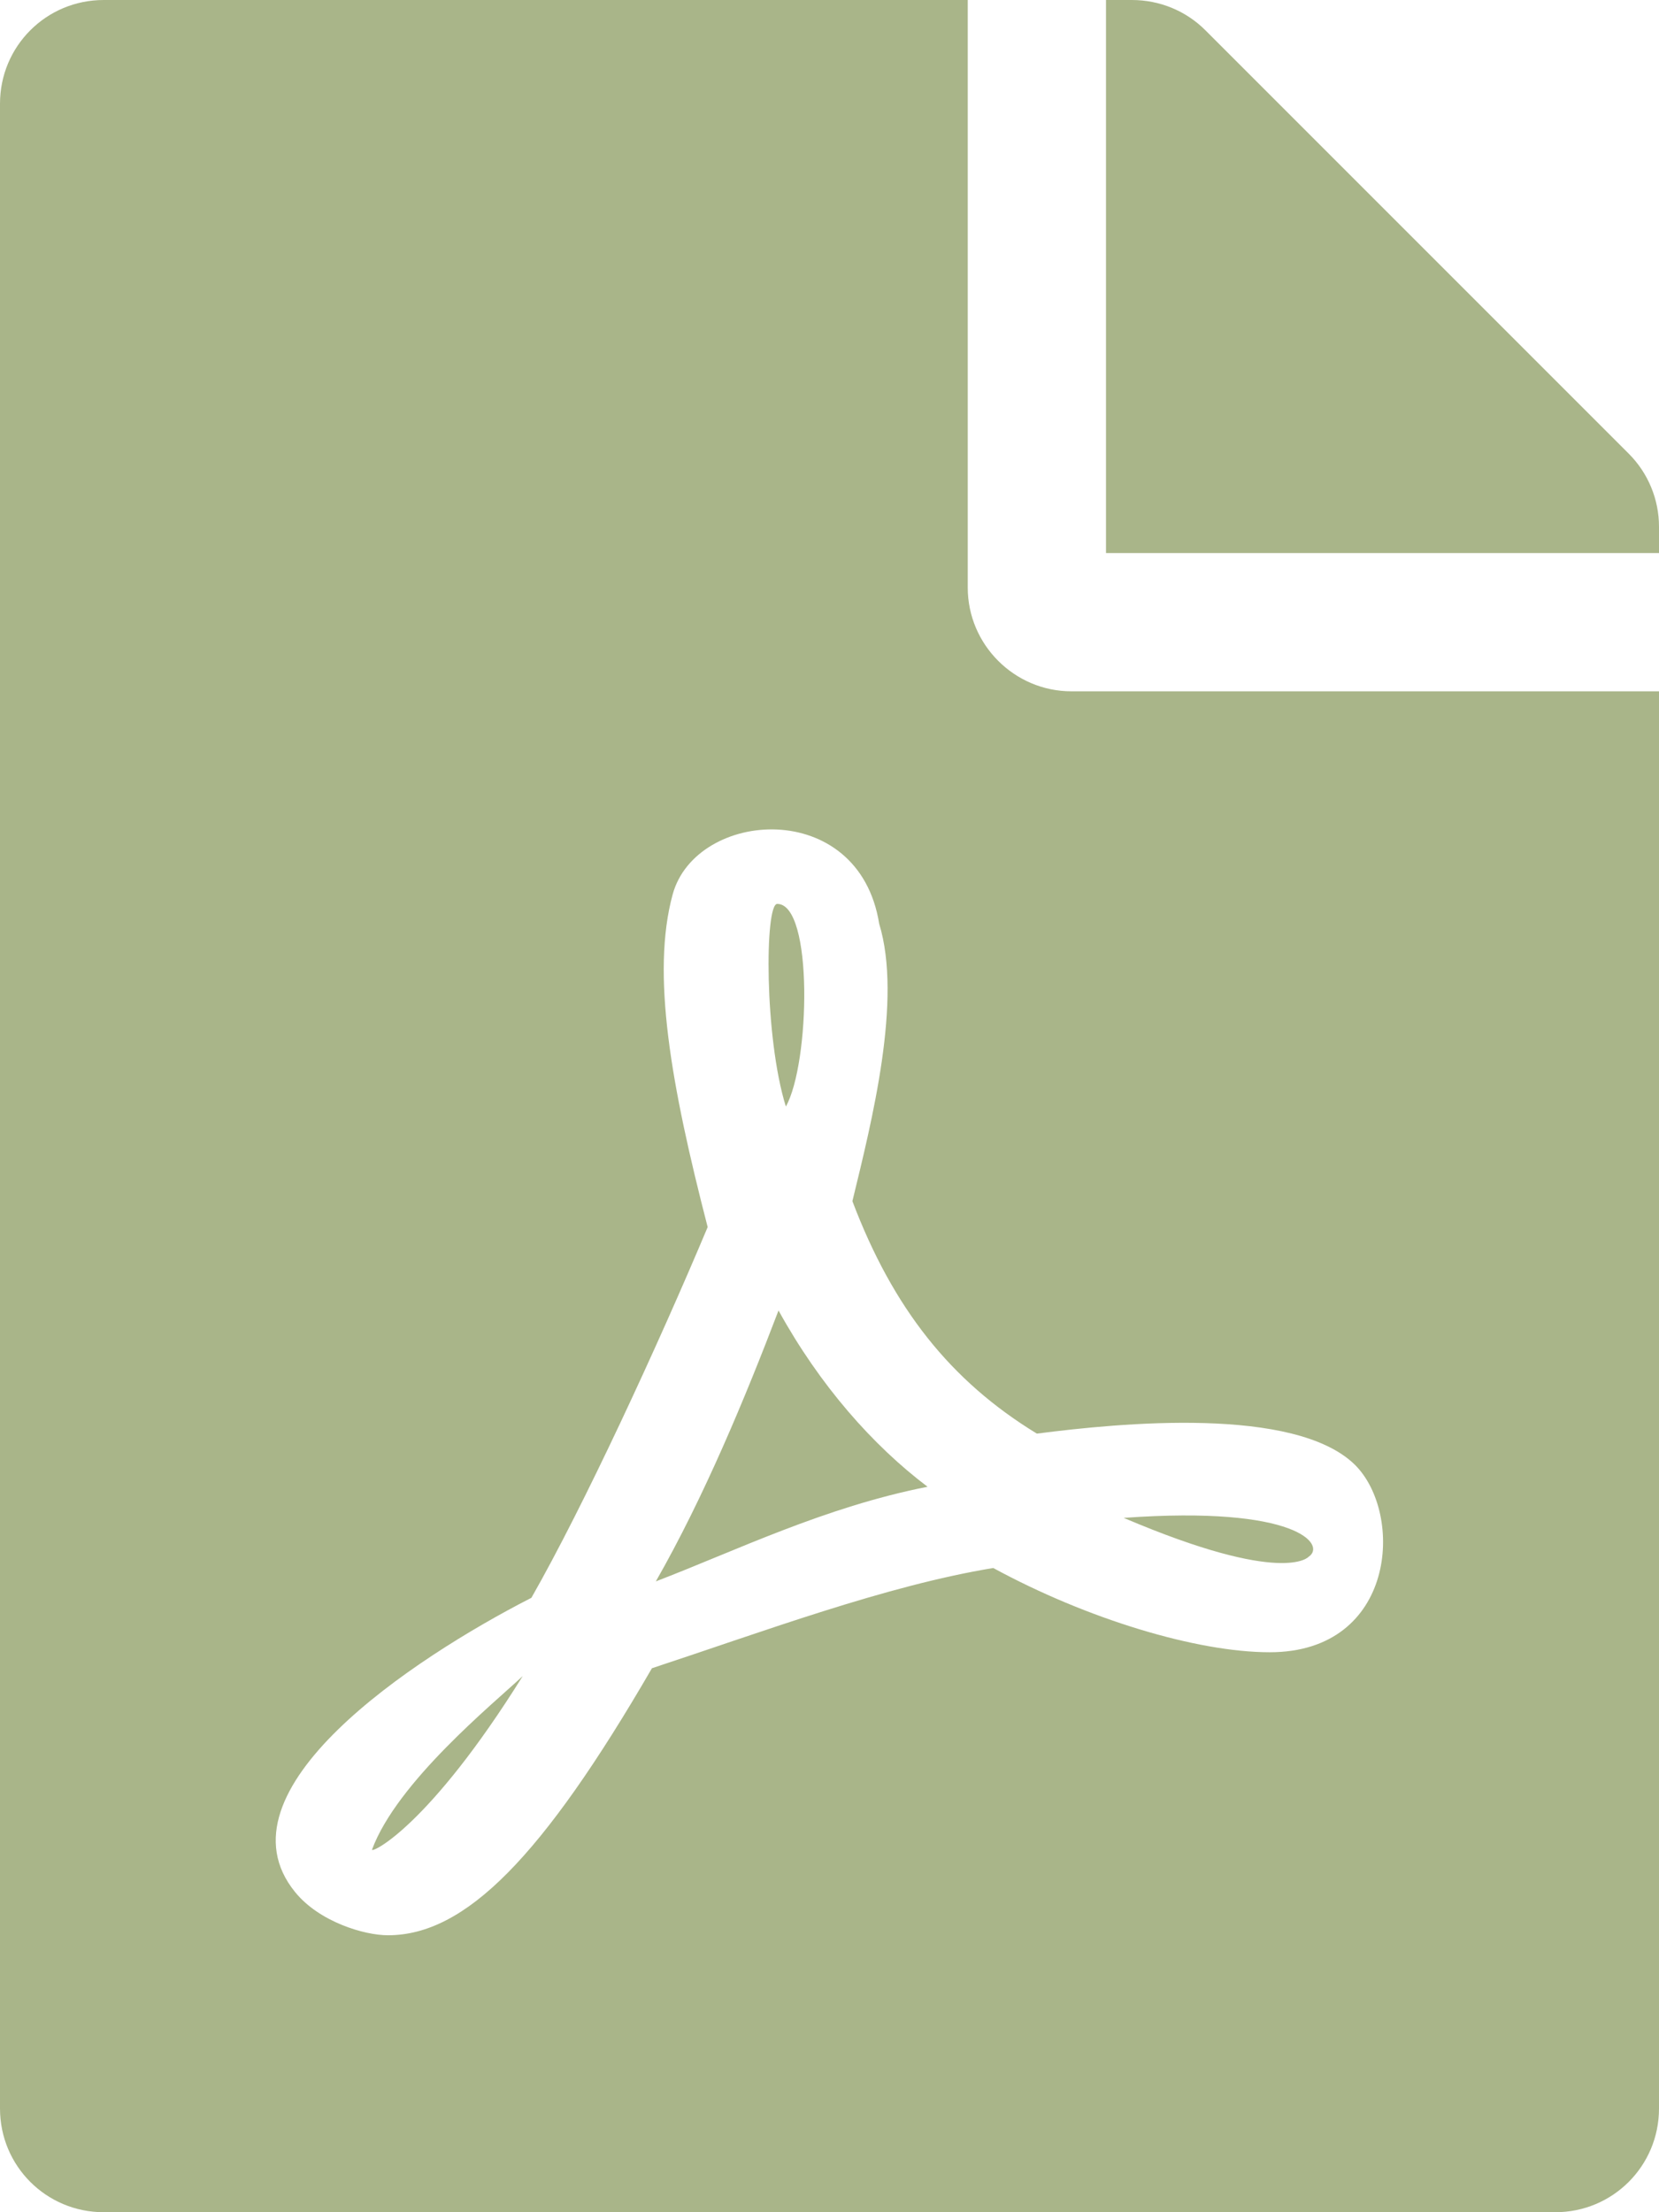 <svg width="384" height="512" viewBox="0 0 384 512" fill="none" xmlns="http://www.w3.org/2000/svg">
<path d="M181.9 256.1C176.9 240.1 177 209.2 179.9 209.2C188.3 209.2 187.5 246.1 181.9 256.1ZM180.2 303.3C172.5 323.5 162.9 346.6 151.8 366C170.1 359 190.8 348.8 214.7 344.1C202 334.5 189.8 320.7 180.2 303.3ZM86.1 428.1C86.1 428.9 99.3 422.7 121 387.9C114.3 394.2 91.9 412.4 86.1 428.1ZM248 160H384V488C384 501.3 373.3 512 360 512H24C10.7 512 0 501.3 0 488V24C0 10.7 10.7 0 24 0H224V136C224 149.2 234.8 160 248 160ZM240 331.8C220 319.6 206.7 302.8 197.3 278C201.8 259.5 208.9 231.4 203.5 213.8C198.8 184.4 161.1 187.3 155.7 207C150.7 225.3 155.3 251.1 163.8 284C152.2 311.6 135.1 348.6 123 369.8C122.9 369.8 122.9 369.9 122.8 369.9C95.7 383.8 49.2 414.4 68.3 437.9C73.9 444.8 84.3 447.9 89.8 447.9C107.7 447.9 125.5 429.9 150.9 386.1C176.7 377.6 205 367 229.9 362.9C251.6 374.7 277 382.4 293.9 382.4C323.1 382.4 325.1 350.4 313.6 339C299.7 325.4 259.3 329.3 240 331.8V331.8ZM377 105L279 7C274.5 2.5 268.4 0 262 0H256V128H384V121.9C384 115.6 381.5 109.5 377 105ZM302.9 360.3C307 357.6 300.4 348.4 260.1 351.3C297.2 367.1 302.9 360.3 302.9 360.3Z" fill="#A9B589"/>
</svg>
